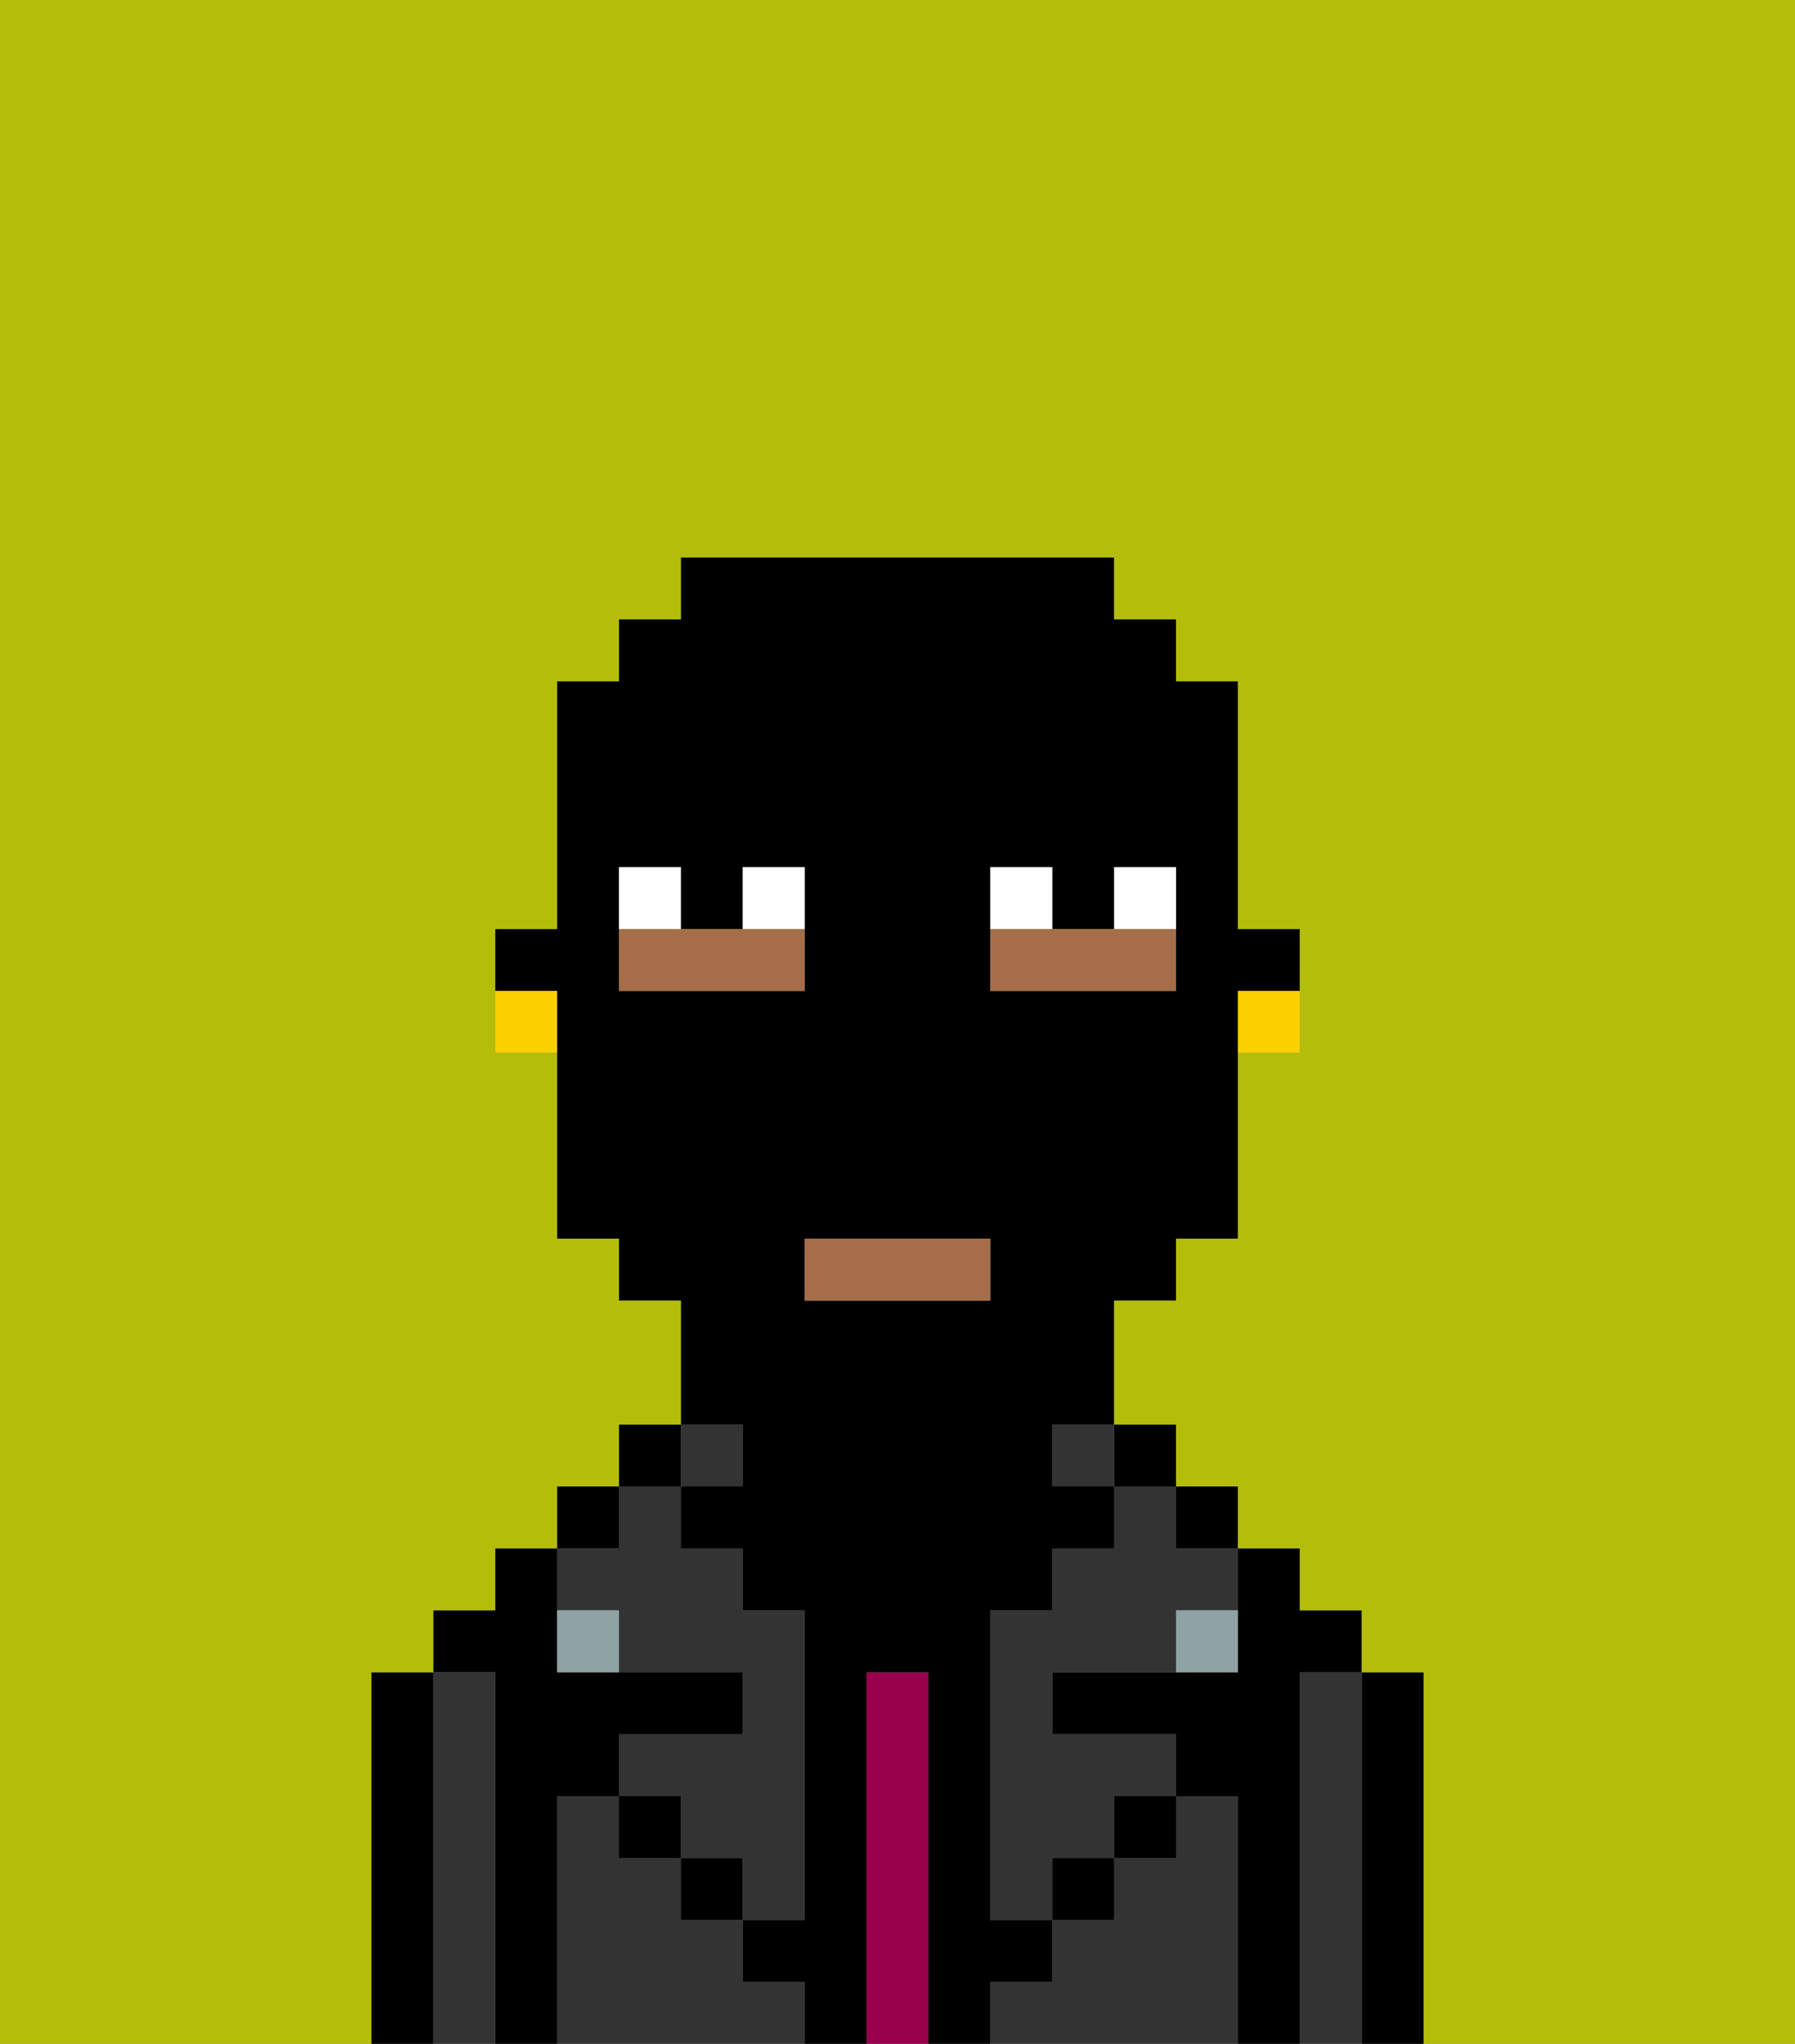 <svg xmlns="http://www.w3.org/2000/svg" viewBox="0 0 29 33"><rect x="0" y="0" width="29" height="33" fill="#808080" stroke="none"/><defs><style>polygon,rect,path{shape-rendering:crispedges;}.gb290-1{fill:#000000;}.gb290-2{fill:#333333;}.gb290-3{fill:#99004d;}.gb290-4{fill:#90a2a3;}.gb290-5{fill:#a56e49;}.gb290-6{fill:#ffffff;}.gb290-7{fill:#b4bd09;}.gb290-8{fill:#fad000;}</style></defs><path class="gb290-1" d="M23,27H22v6h1V27Z"/><path class="gb290-2" d="M22,27H21v6h1V27Z"/><path class="gb290-1" d="M21,27h1V26H21V25H20v2H17v1h2v1h1v4h1V27Z"/><rect class="gb290-1" x="19" y="24" width="1" height="1"/><path class="gb290-2" d="M20,29H19v1H18v1H17v1H16v1h4V29Z"/><rect class="gb290-1" x="18" y="23" width="1" height="1"/><path class="gb290-2" d="M18,25H17v1H16v5h1V30h1V29h1V28H17V27h2V26h1V25H19V24H18Z"/><rect class="gb290-2" x="17" y="23" width="1" height="1"/><rect class="gb290-1" x="18" y="29" width="1" height="1"/><path class="gb290-3" d="M15,27H14v6h1V27Z"/><path class="gb290-2" d="M12,32V31H11V30H10V29H9v4h4V32Z"/><rect class="gb290-2" x="11" y="23" width="1" height="1"/><rect class="gb290-1" x="11" y="30" width="1" height="1"/><rect class="gb290-1" x="10" y="23" width="1" height="1"/><rect class="gb290-1" x="9" y="24" width="1" height="1"/><path class="gb290-2" d="M10,26v1h2v1H10v1h1v1h1v1h1V26H12V25H11V24H10v1H9v1Z"/><path class="gb290-1" d="M9,29h1V28h2V27H9V25H8v1H7v1H8v6H9V29Z"/><path class="gb290-2" d="M8,27H7v6H8V27Z"/><path class="gb290-1" d="M7,27H6v6H7V27Z"/><rect class="gb290-1" x="10" y="29" width="1" height="1"/><rect class="gb290-1" x="17" y="30" width="1" height="1"/><path class="gb290-1" d="M17,32V31H16V26h1V25h1V24H17V23h1V21h1V20h1V16h1V15H20V11H19V10H18V9H11v1H10v1H9v4H8v1H9v4h1v1h1v2h1v1H11v1h1v1h1v5H12v1h1v1h1V27h1v6h1V32ZM16,15V14h1v1h1V14h1v2H16Zm-4,1H10V14h1v1h1V14h1v2Zm1,5V20h3v1Z"/><path class="gb290-4" d="M9,26v1h1V26Z"/><path class="gb290-4" d="M19,27h1V26H19Z"/><path class="gb290-5" d="M13,15H10v1h3Z"/><path class="gb290-5" d="M19,15H16v1h3Z"/><rect class="gb290-5" x="13" y="20" width="3" height="1"/><path class="gb290-6" d="M13,14H12v1h1Z"/><path class="gb290-6" d="M11,14H10v1h1Z"/><path class="gb290-6" d="M19,14H18v1h1Z"/><path class="gb290-6" d="M17,14H16v1h1Z"/><path class="gb290-7" d="M0,9V33H6V27H7V26H8V25H9V24h1V23h1V21H10V20H9V17H8V15H9V11h1V10h1V9h7v1h1v1h1v4h1v2H20v3H19v1H18v2h1v1h1v1h1v1h1v1h1v6h6V0H0Z"/><path class="gb290-8" d="M20,17h1V16H20Z"/><path class="gb290-8" d="M8,16v1H9V16Z"/></svg>